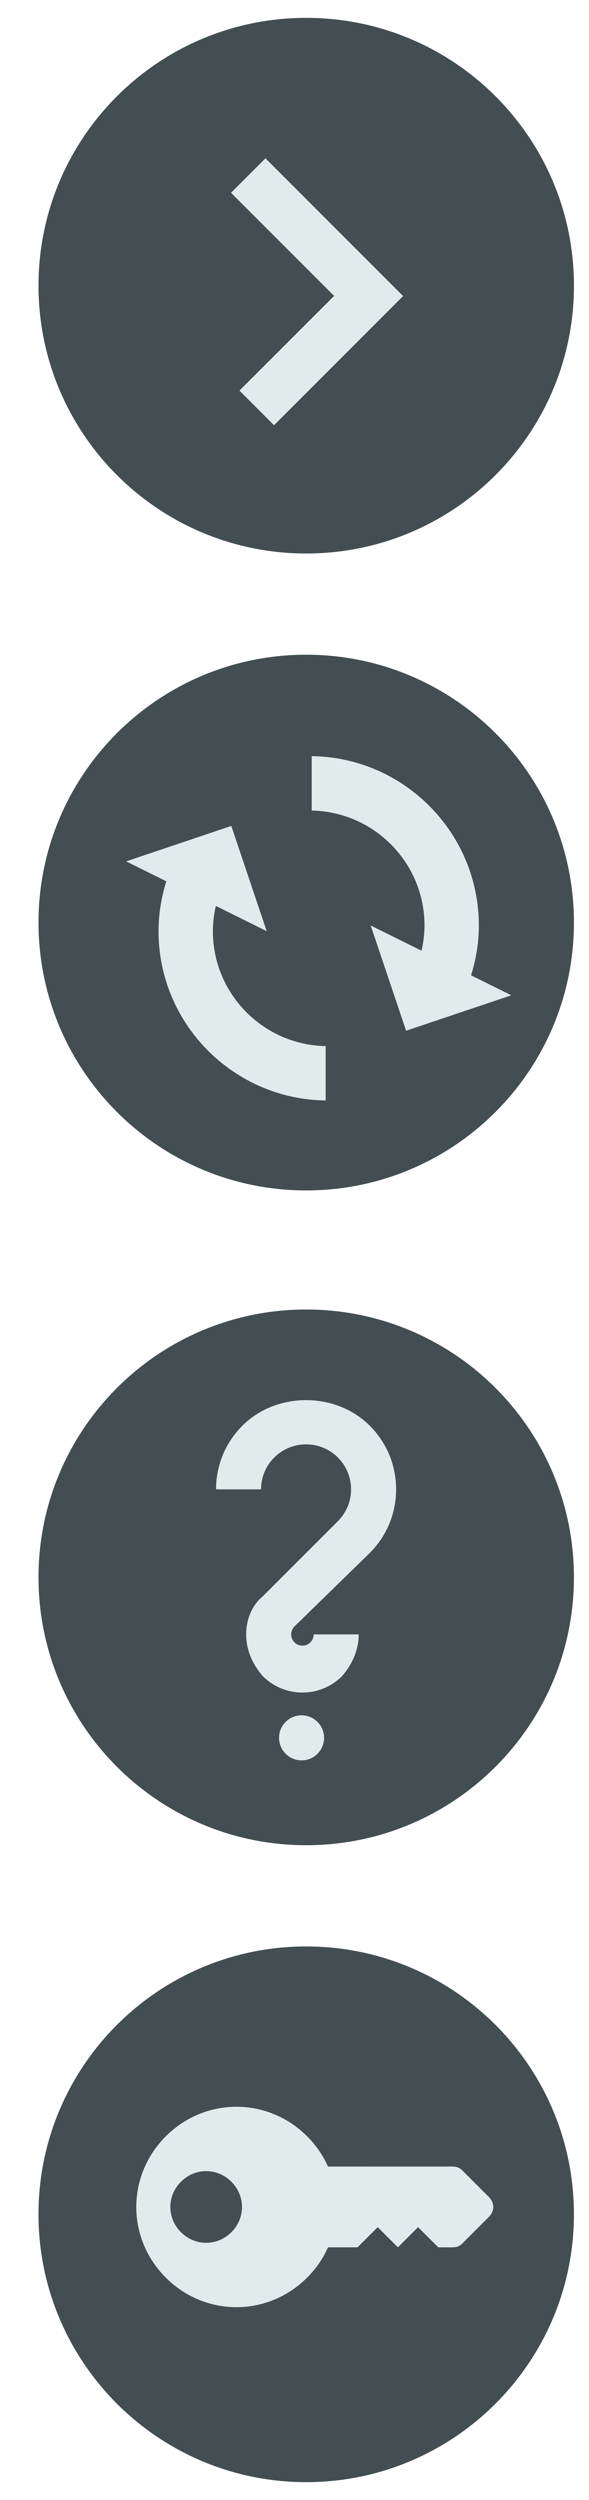 <?xml version="1.0" encoding="UTF-8" standalone="no"?>
<svg
   xmlns:dc="http://purl.org/dc/elements/1.1/"
   xmlns:cc="http://creativecommons.org/ns#"
   xmlns:rdf="http://www.w3.org/1999/02/22-rdf-syntax-ns#"
   xmlns:svg="http://www.w3.org/2000/svg"
   xmlns="http://www.w3.org/2000/svg"
   id="svg2"
   xml:space="preserve"
   enable-background="new 0 0 33 140"
   viewBox="0 0 33 140"
   height="140px"
   width="33px"
   y="0px"
   x="0px"
   version="1.1"><defs
   id="defs512">
	
	
	
	
	

		
		
		
		
	
			
			
		
			
			
		
			
			
		
				
				
			
				
			
				
			
					
					
				
					
					
				</defs>


<g
   id="g859"><circle
     style="opacity:1;vector-effect:none;fill:#e0ecec;fill-opacity:1;fill-rule:evenodd;stroke:none;stroke-width:1;stroke-linecap:butt;stroke-linejoin:miter;stroke-miterlimit:4;stroke-dasharray:none;stroke-dashoffset:0;stroke-opacity:1;marker:none;marker-start:none;marker-mid:none;marker-end:none"
     id="path855"
     cx="17.157"
     cy="15.998"
     r="14.998" /><path
     id="next_2_"
     d="M 2.157,15.998 C 2.157,7.713 8.871,1 17.156,1 c 8.285,0 15.001,6.713 15.001,14.998 0,8.285 -6.717,14.998 -15.001,14.998 -8.285,0 -14.999,-6.713 -14.999,-14.998 z m 16.562,0.573 -5.303,5.302 1.937,1.939 7.231,-7.233 -7.712,-7.713 -1.929,1.929 z"
     style="fill:#434e52" /></g><g
   id="g874"><path
     style="fill:#434e52"
     id="path79"
     d="m 17.155,109 c 8.282,0 15.001,6.715 15.001,14.998 C 32.156,132.285 25.437,139 17.155,139 8.873,139 2.156,132.285 2.156,123.998 2.157,115.715 8.873,109 17.155,109" /><path
     d="m 9.29,119.632 c -2.205,2.205 -2.206,5.71 0,7.915 2.206,2.206 5.71,2.205 7.916,0 2.205,-2.204 2.205,-5.71 0,-7.915 -2.205,-2.205 -5.711,-2.205 -7.916,0 z m 3.675,5.371 c -0.792,0.792 -2.036,0.792 -2.827,0 -0.792,-0.791 -0.792,-2.035 0,-2.827 0.791,-0.792 2.035,-0.791 2.827,0.001 0.791,0.791 0.791,2.035 0,2.826 z"
     id="path82"
     style="fill:#e0ecec;fill-opacity:1" /><path
     d="m 17.771,121.329 v 4.521 h 2.261 v 0 l 1.131,-1.13 1.13,1.13 v 0 l 1.131,-1.13 1.131,1.13 h 0.791 c 0.227,0.001 0.396,-0.056 0.566,-0.226 l 1.47,-1.47 c 0.339,-0.34 0.339,-0.791 0,-1.131 l -1.47,-1.47 c -0.169,-0.17 -0.339,-0.227 -0.565,-0.227 z"
     id="path84"
     style="fill:#e0ecec;fill-opacity:1" /></g><g
   id="g864"><path
     style="fill:#434e52"
     id="path88"
     d="m 17.155,36.664 c 8.282,0 15.001,6.715 15.001,14.998 0,8.287 -6.719,15.002 -15.001,15.002 -8.282,0 -14.998,-6.715 -14.998,-15.002 0,-8.283 6.716,-14.998 14.998,-14.998" /><path
     style="fill:#e0ecec;fill-opacity:1"
     id="path93"
     d="m 26.392,54.618 c 0.276,-0.884 0.436,-1.818 0.436,-2.792 0,-5.19 -4.19,-9.416 -9.364,-9.482 v 3.047 c 3.495,0.065 6.32,2.925 6.32,6.436 0,0.487 -0.063,0.957 -0.167,1.413 l -2.848,-1.413 1.984,5.894 5.892,-1.985 z" /><path
     style="fill:#e0ecec;fill-opacity:1"
     id="path95"
     d="m 11.927,52.146 c 0,-0.489 0.063,-0.958 0.167,-1.415 l 2.848,1.415 -1.983,-5.894 -5.891,1.985 2.251,1.115 c -0.276,0.885 -0.437,1.82 -0.437,2.793 0,5.191 4.19,9.414 9.365,9.481 v -3.044 c -3.495,-0.065 -6.32,-2.925 -6.32,-6.436 z" /></g><g
   id="g869"><path
     style="fill:#434e52"
     id="path99"
     d="m 17.155,73.332 c 8.282,0 15.001,6.715 15.001,14.998 0,8.287 -6.719,15.002 -15.001,15.002 -8.282,0 -14.998,-6.715 -14.998,-15.002 0,-8.283 6.716,-14.998 14.998,-14.998" /><path
     style="fill:#e0ecec;fill-opacity:1"
     id="path104"
     d="m 18.157,97.318 c 0,0.695 -0.564,1.262 -1.261,1.262 -0.696,0 -1.261,-0.566 -1.261,-1.262 0,-0.698 0.564,-1.261 1.261,-1.261 0.697,0.001 1.261,0.563 1.261,1.261 z" /><path
     style="fill:#e0ecec;fill-opacity:1"
     id="path106"
     d="m 16.944,94.782 c -0.842,0 -1.632,-0.329 -2.229,-0.927 -0.596,-0.695 -0.923,-1.486 -0.923,-2.328 0,-0.842 0.328,-1.633 0.923,-2.126 l 4.216,-4.216 c 0.476,-0.478 0.738,-1.11 0.738,-1.782 0,-0.675 -0.263,-1.308 -0.739,-1.784 -0.982,-0.981 -2.582,-0.982 -3.564,0 -0.478,0.477 -0.74,1.109 -0.74,1.784 h -2.521 c 0,-1.348 0.525,-2.616 1.48,-3.568 1.904,-1.905 5.223,-1.903 7.13,0.003 0.952,0.949 1.477,2.216 1.477,3.565 0,1.347 -0.524,2.612 -1.478,3.565 l -4.216,4.112 c -0.245,0.246 -0.245,0.645 0,0.892 0.247,0.246 0.646,0.246 0.891,0 0.161,-0.162 0.185,-0.351 0.185,-0.447 h 2.521 c 0,0.842 -0.328,1.635 -0.924,2.33 -0.594,0.597 -1.385,0.927 -2.227,0.927 z" /></g>


</svg>